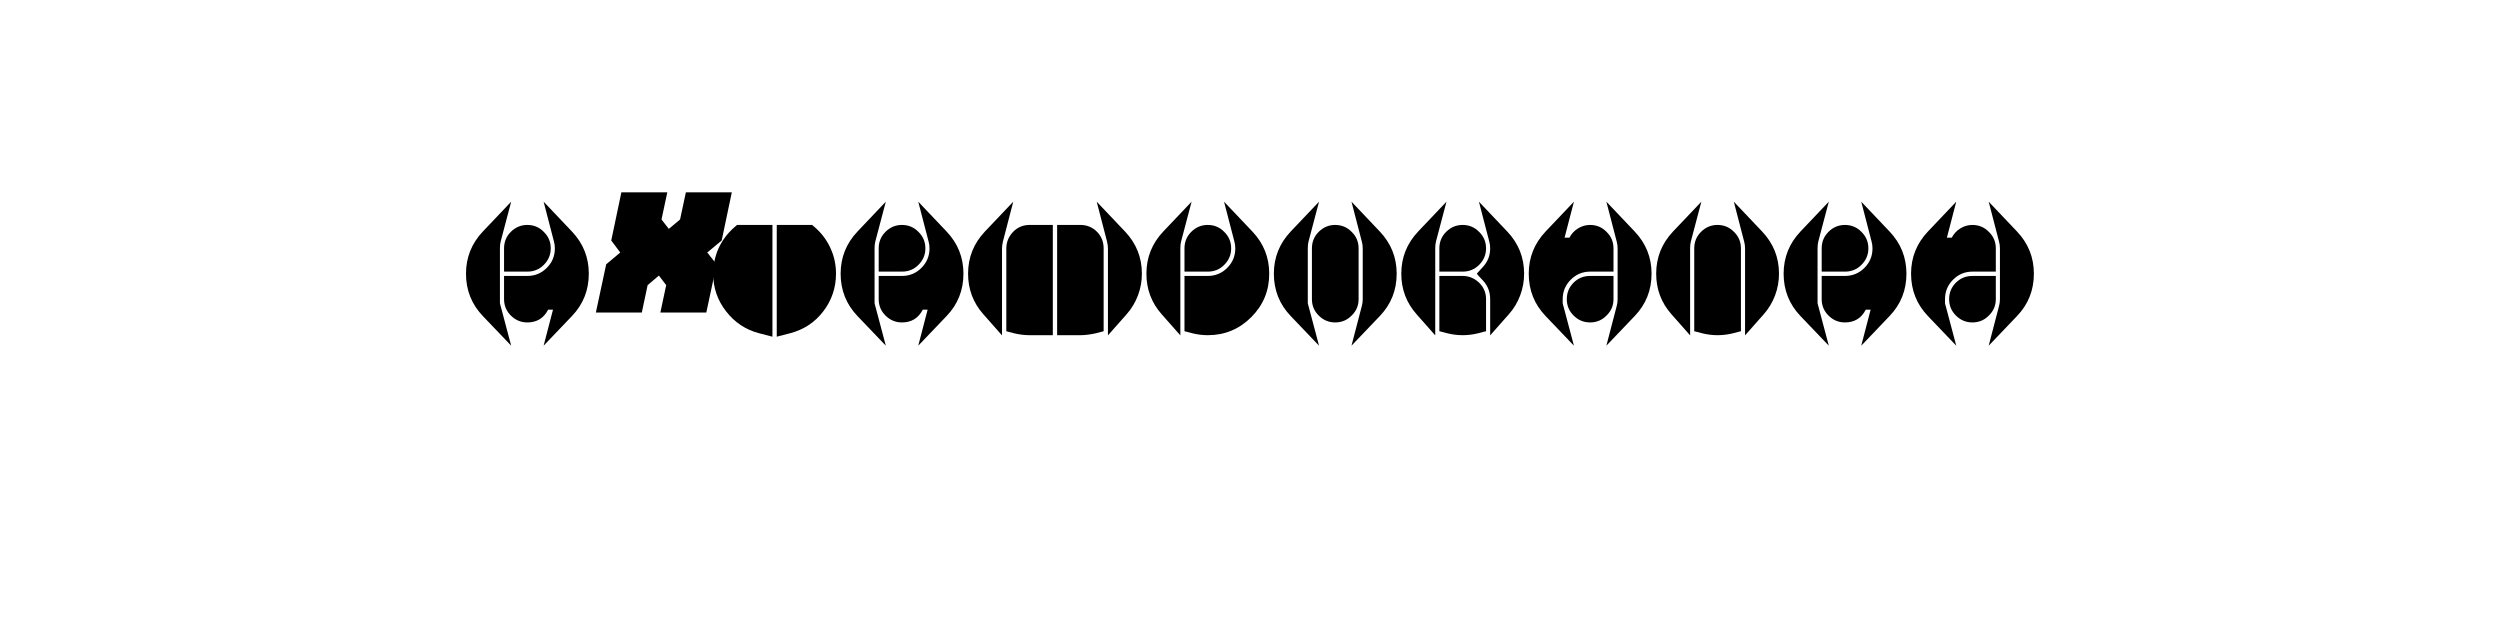 <?xml version="1.0" encoding="UTF-8" standalone="no"?>
<svg
   xmlns:dc="http://purl.org/dc/elements/1.1/"
   xmlns:cc="http://creativecommons.org/ns#"
   xmlns:rdf="http://www.w3.org/1999/02/22-rdf-syntax-ns#"
   xmlns:svg="http://www.w3.org/2000/svg"
   xmlns="http://www.w3.org/2000/svg"
   id="svg16"
   width="800px"
   version="1.1"
   height="200px">
  <defs
     id="defs4">
    <style
       id="style2"
       type="text/css"><![CDATA[    
     @font-face {font-family:DB Layer 1 BRK;
     src: url('/Users/francesco/Repos/write-logos/src/fonts/dblayer1.ttf');}
     @font-face {font-family:Dark Hornet Semi-Italic;
     src: url('/Users/francesco/Repos/write-logos/src/fonts/darkhornetsemital.ttf');}
     ]]></style>
  </defs>
  <g
     id="g14"
     style="font-size:60px">
    <g
       style="text-anchor:middle"
       id="text12"
       aria-label="eXtemporanea">
      <path
         id="path22"
         style="font-family:'DB Layer 1 BRK'"
         d="m 168.738,71.98 q -3.06,0 -5.28,2.22 -2.16,2.16 -2.16,5.28 v 7.44 h 7.44 q 3.12,0 5.28,-2.16 2.22,-2.22 2.22,-5.28 0,-3.12 -2.22,-5.28 -2.16,-2.22 -5.28,-2.22 z m -5.16,38.64 -3.36,-12.66 q -0.06,-0.12 -0.12,-0.36 0,-0.24 -0.12,-0.54 V 95.74 79.48 q 0,-1.32 0.24,-2.22 l 3.36,-12.72 -9.06,9.54 q -5.4,5.7 -5.4,13.5 0,7.92 5.4,13.56 z m 24.84,-23.04 q 0,-7.8 -5.4,-13.5 l -9.06,-9.54 3.3,12.72 q 0.3,1.02 0.3,2.22 0,3.66 -2.58,6.24 -2.58,2.58 -6.24,2.58 h -7.44 v 7.44 q 0,3.06 2.16,5.22 2.22,2.22 5.28,2.22 4.56,0 6.66,-4.08 h 1.56 l -3,11.52 9.06,-9.48 q 5.4,-5.64 5.4,-13.56 z" />
      <path
         id="path24"
         style="font-family:'Dark Hornet Semi-Italic'"
         d="m 213.54,61.54 -1.86,8.7 2.34,3 3.6,-3 1.86,-8.7 h 14.7 l -3.24,15.42 -4.62,3.84 3,3.78 -3.3,15.42 h -14.7 l 1.86,-8.76 -2.34,-3.06 -3.6,3.06 -1.86,8.76 h -14.7 l 3.3,-15.42 4.5,-3.78 -2.88,-3.84 3.24,-15.42 z" />
      <path
         id="path26"
         style="font-family:'DB Layer 1 BRK'"
         d="m 267.52,87.58 q 0,-4.32 -1.74,-8.1 -1.68,-3.78 -4.92,-6.66 l -0.78,-0.66 -0.18,-0.18 h -11.34 v 35.76 l 4.2,-1.08 q 6.66,-1.74 10.68,-7.02 4.08,-5.34 4.08,-12.06 z m -20.34,-15.6 h -11.34 l -0.18,0.18 -0.78,0.66 q -3.24,2.88 -4.98,6.72 -1.68,3.84 -1.68,8.04 0,6.78 4.14,12.06 4.14,5.34 10.62,7.02 l 4.2,1.08 z" />
      <path
         id="path28"
         style="font-family:'DB Layer 1 BRK'"
         d="m 288.621,71.98 q -3.06,0 -5.28,2.22 -2.16,2.16 -2.16,5.28 v 7.44 h 7.44 q 3.12,0 5.28,-2.16 2.22,-2.22 2.22,-5.28 0,-3.12 -2.22,-5.28 -2.16,-2.22 -5.28,-2.22 z m -5.16,38.64 -3.36,-12.66 q -0.06,-0.12 -0.12,-0.36 0,-0.24 -0.12,-0.54 V 95.74 79.48 q 0,-1.32 0.24,-2.22 l 3.36,-12.72 -9.06,9.54 q -5.4,5.7 -5.4,13.5 0,7.92 5.4,13.56 z m 24.84,-23.04 q 0,-7.8 -5.4,-13.5 l -9.06,-9.54 3.3,12.72 q 0.3,1.02 0.3,2.22 0,3.66 -2.58,6.24 -2.58,2.58 -6.24,2.58 h -7.44 v 7.44 q 0,3.06 2.16,5.22 2.22,2.22 5.28,2.22 4.56,0 6.66,-4.08 h 1.56 l -3,11.52 9.06,-9.48 q 5.4,-5.64 5.4,-13.56 z" />
      <path
         id="path30"
         style="font-family:'DB Layer 1 BRK'"
         d="m 336.902,71.98 h -7.44 q -3.12,0 -5.28,2.22 -2.16,2.28 -2.16,5.28 V 106 l 0.48,0.12 2.04,0.54 q 2.58,0.6 4.92,0.6 h 7.44 z m 16.26,7.5 q 0,-3.18 -2.16,-5.34 -2.16,-2.16 -5.28,-2.16 h -7.44 v 35.28 h 7.44 q 1.2,0 2.52,-0.18 1.32,-0.18 2.4,-0.42 l 2.04,-0.54 0.48,-0.12 z m -32.22,-2.22 3.3,-12.72 -9.06,9.54 q -5.4,5.7 -5.4,13.5 0,7.5 4.92,13.02 l 5.94,6.72 V 79.48 q 0,-0.9 0.3,-2.22 z m 44.46,10.32 q 0,-7.8 -5.4,-13.5 l -9.06,-9.54 3.3,12.72 q 0.3,1.32 0.3,2.22 v 27.84 l 5.94,-6.72 q 2.4,-2.7 3.66,-6.06 1.26,-3.36 1.26,-6.96 z" />
      <path
         id="path32"
         style="font-family:'DB Layer 1 BRK'"
         d="m 406.153,87.58 q 0,-7.8 -5.4,-13.5 l -9.06,-9.54 3.3,12.72 q 0.3,1.02 0.3,2.22 0,3.66 -2.58,6.24 -2.58,2.58 -6.24,2.58 h -7.44 V 106 l 0.54,0.12 2.04,0.54 q 2.46,0.6 4.86,0.6 8.16,0 13.92,-5.76 5.76,-5.76 5.76,-13.92 z m -19.68,-15.6 q -3.06,0 -5.28,2.22 -2.16,2.16 -2.16,5.28 v 7.44 h 7.44 q 3.12,0 5.28,-2.16 2.22,-2.22 2.22,-5.28 0,-3.12 -2.22,-5.28 -2.16,-2.22 -5.28,-2.22 z m -8.52,5.28 3.36,-12.72 -9.06,9.54 q -5.4,5.7 -5.4,13.5 0,7.5 4.92,13.02 l 5.94,6.72 V 79.48 q 0,-1.32 0.24,-2.22 z" />
      <path
         id="path34"
         style="font-family:'DB Layer 1 BRK'"
         d="m 422.094,110.62 -3.36,-12.66 q -0.06,-0.12 -0.12,-0.36 0,-0.24 -0.12,-0.54 V 95.74 79.48 q 0,-1.32 0.24,-2.22 l 3.36,-12.72 -9.06,9.54 q -5.4,5.7 -5.4,13.5 0,7.92 5.4,13.56 z m 5.16,-7.44 q 3.12,0 5.28,-2.22 2.22,-2.16 2.22,-5.22 V 79.48 q 0,-3.12 -2.22,-5.28 -2.16,-2.22 -5.28,-2.22 -3.06,0 -5.28,2.22 -2.16,2.16 -2.16,5.28 v 16.26 q 0,3.06 2.16,5.22 2.22,2.22 5.28,2.22 z m 19.68,-15.6 q 0,-7.8 -5.4,-13.5 l -9.06,-9.54 3.3,12.72 q 0.3,1.02 0.3,2.22 v 16.26 q 0,1.14 -0.3,2.22 l -3.3,12.66 9.06,-9.48 q 5.4,-5.64 5.4,-13.56 z" />
      <path
         id="path36"
         style="font-family:'DB Layer 1 BRK'"
         d="m 487.715,87.58 q 0,-7.8 -5.4,-13.5 l -9.06,-9.54 3.3,12.72 q 0.3,1.02 0.3,2.22 0,3.36 -2.22,5.82 l -1.68,1.86 -0.36,0.42 0.36,0.48 1.68,1.8 q 2.22,2.46 2.22,5.88 v 11.58 l 5.94,-6.72 q 2.4,-2.7 3.66,-6.06 1.26,-3.36 1.26,-6.96 z m -28.2,-10.32 3.36,-12.72 -9.06,9.54 q -5.4,5.7 -5.4,13.5 0,7.5 4.92,13.02 l 5.94,6.72 V 79.48 q 0,-1.32 0.24,-2.22 z m 16.02,18.48 q 0,-3.12 -2.22,-5.28 -2.28,-2.16 -5.28,-2.16 h -7.44 V 106 l 0.54,0.12 2.04,0.54 q 2.46,0.6 4.86,0.6 2.46,0 4.92,-0.6 l 2.04,-0.54 0.54,-0.12 z m -7.5,-23.76 q -3.06,0 -5.28,2.22 -2.16,2.16 -2.16,5.28 v 7.44 h 7.44 q 3.12,0 5.28,-2.16 2.22,-2.22 2.22,-5.28 0,-3.12 -2.22,-5.28 -2.16,-2.22 -5.28,-2.22 z" />
      <path
         id="path38"
         style="font-family:'DB Layer 1 BRK'"
         d="m 508.817,103.18 q 3.12,0 5.28,-2.22 2.22,-2.16 2.22,-5.22 V 88.3 h -7.5 q -3.12,0 -5.28,2.16 -2.16,2.16 -2.16,5.28 0,3.06 2.16,5.22 2.22,2.22 5.28,2.22 z m 19.68,-15.6 q 0,-7.8 -5.4,-13.5 l -9.06,-9.54 3.3,12.72 q 0.3,1.02 0.3,2.22 v 16.26 q 0,1.14 -0.3,2.22 l -3.3,12.66 9.06,-9.48 q 5.4,-5.64 5.4,-13.56 z m -24.84,23.04 -3.36,-12.66 q -0.06,-0.12 -0.12,-0.36 0,-0.24 -0.12,-0.54 v -1.32 q 0,-3.66 2.58,-6.24 2.58,-2.58 6.18,-2.58 h 7.5 v -7.44 q 0,-3.12 -2.22,-5.28 -2.16,-2.22 -5.28,-2.22 -2.1,0 -3.9,1.14 -1.74,1.08 -2.7,2.94 h -1.56 l 3,-11.52 -9.06,9.54 q -5.4,5.7 -5.4,13.5 0,7.92 5.4,13.56 z" />
      <path
         id="path40"
         style="font-family:'DB Layer 1 BRK'"
         d="m 541.078,77.26 3.36,-12.72 -9.06,9.54 q -5.4,5.7 -5.4,13.5 0,7.5 4.92,13.02 l 5.94,6.72 V 79.48 q 0,-1.32 0.24,-2.22 z m 28.2,10.32 q 0,-7.8 -5.4,-13.5 l -9.06,-9.54 3.3,12.72 q 0.3,1.02 0.3,2.22 v 27.84 l 5.94,-6.72 q 2.4,-2.7 3.66,-6.06 1.26,-3.36 1.26,-6.96 z m -12.18,-8.1 q 0,-3.12 -2.22,-5.28 -2.16,-2.22 -5.28,-2.22 -3.06,0 -5.28,2.22 -2.16,2.16 -2.16,5.28 V 106 l 0.54,0.12 2.04,0.54 q 2.46,0.6 4.86,0.6 2.46,0 4.92,-0.6 l 2.04,-0.54 0.54,-0.12 z" />
      <path
         id="path42"
         style="font-family:'DB Layer 1 BRK'"
         d="m 590.379,71.98 q -3.06,0 -5.28,2.22 -2.16,2.16 -2.16,5.28 v 7.44 h 7.44 q 3.12,0 5.28,-2.16 2.22,-2.22 2.22,-5.28 0,-3.12 -2.22,-5.28 -2.16,-2.22 -5.28,-2.22 z m -5.16,38.64 -3.36,-12.66 q -0.06,-0.12 -0.12,-0.36 0,-0.24 -0.12,-0.54 V 95.74 79.48 q 0,-1.32 0.24,-2.22 l 3.36,-12.72 -9.06,9.54 q -5.4,5.7 -5.4,13.5 0,7.92 5.4,13.56 z m 24.84,-23.04 q 0,-7.8 -5.4,-13.5 l -9.06,-9.54 3.3,12.72 q 0.3,1.02 0.3,2.22 0,3.66 -2.58,6.24 -2.58,2.58 -6.24,2.58 h -7.44 v 7.44 q 0,3.06 2.16,5.22 2.22,2.22 5.28,2.22 4.56,0 6.66,-4.08 h 1.56 l -3,11.52 9.06,-9.48 q 5.4,-5.64 5.4,-13.56 z" />
      <path
         id="path44"
         style="font-family:'DB Layer 1 BRK'"
         d="m 631.16,103.18 q 3.12,0 5.28,-2.22 2.22,-2.16 2.22,-5.22 V 88.3 h -7.5 q -3.12,0 -5.28,2.16 -2.16,2.16 -2.16,5.28 0,3.06 2.16,5.22 2.22,2.22 5.28,2.22 z m 19.68,-15.6 q 0,-7.8 -5.4,-13.5 l -9.06,-9.54 3.3,12.72 q 0.3,1.02 0.3,2.22 v 16.26 q 0,1.14 -0.3,2.22 l -3.3,12.66 9.06,-9.48 q 5.4,-5.64 5.4,-13.56 z m -24.84,23.04 -3.36,-12.66 q -0.06,-0.12 -0.12,-0.36 0,-0.24 -0.12,-0.54 v -1.32 q 0,-3.66 2.58,-6.24 2.58,-2.58 6.18,-2.58 h 7.5 v -7.44 q 0,-3.12 -2.22,-5.28 -2.16,-2.22 -5.28,-2.22 -2.1,0 -3.9,1.14 -1.74,1.08 -2.7,2.94 h -1.56 l 3,-11.52 -9.06,9.54 q -5.4,5.7 -5.4,13.5 0,7.92 5.4,13.56 z" />
    </g>
  </g>
</svg>

